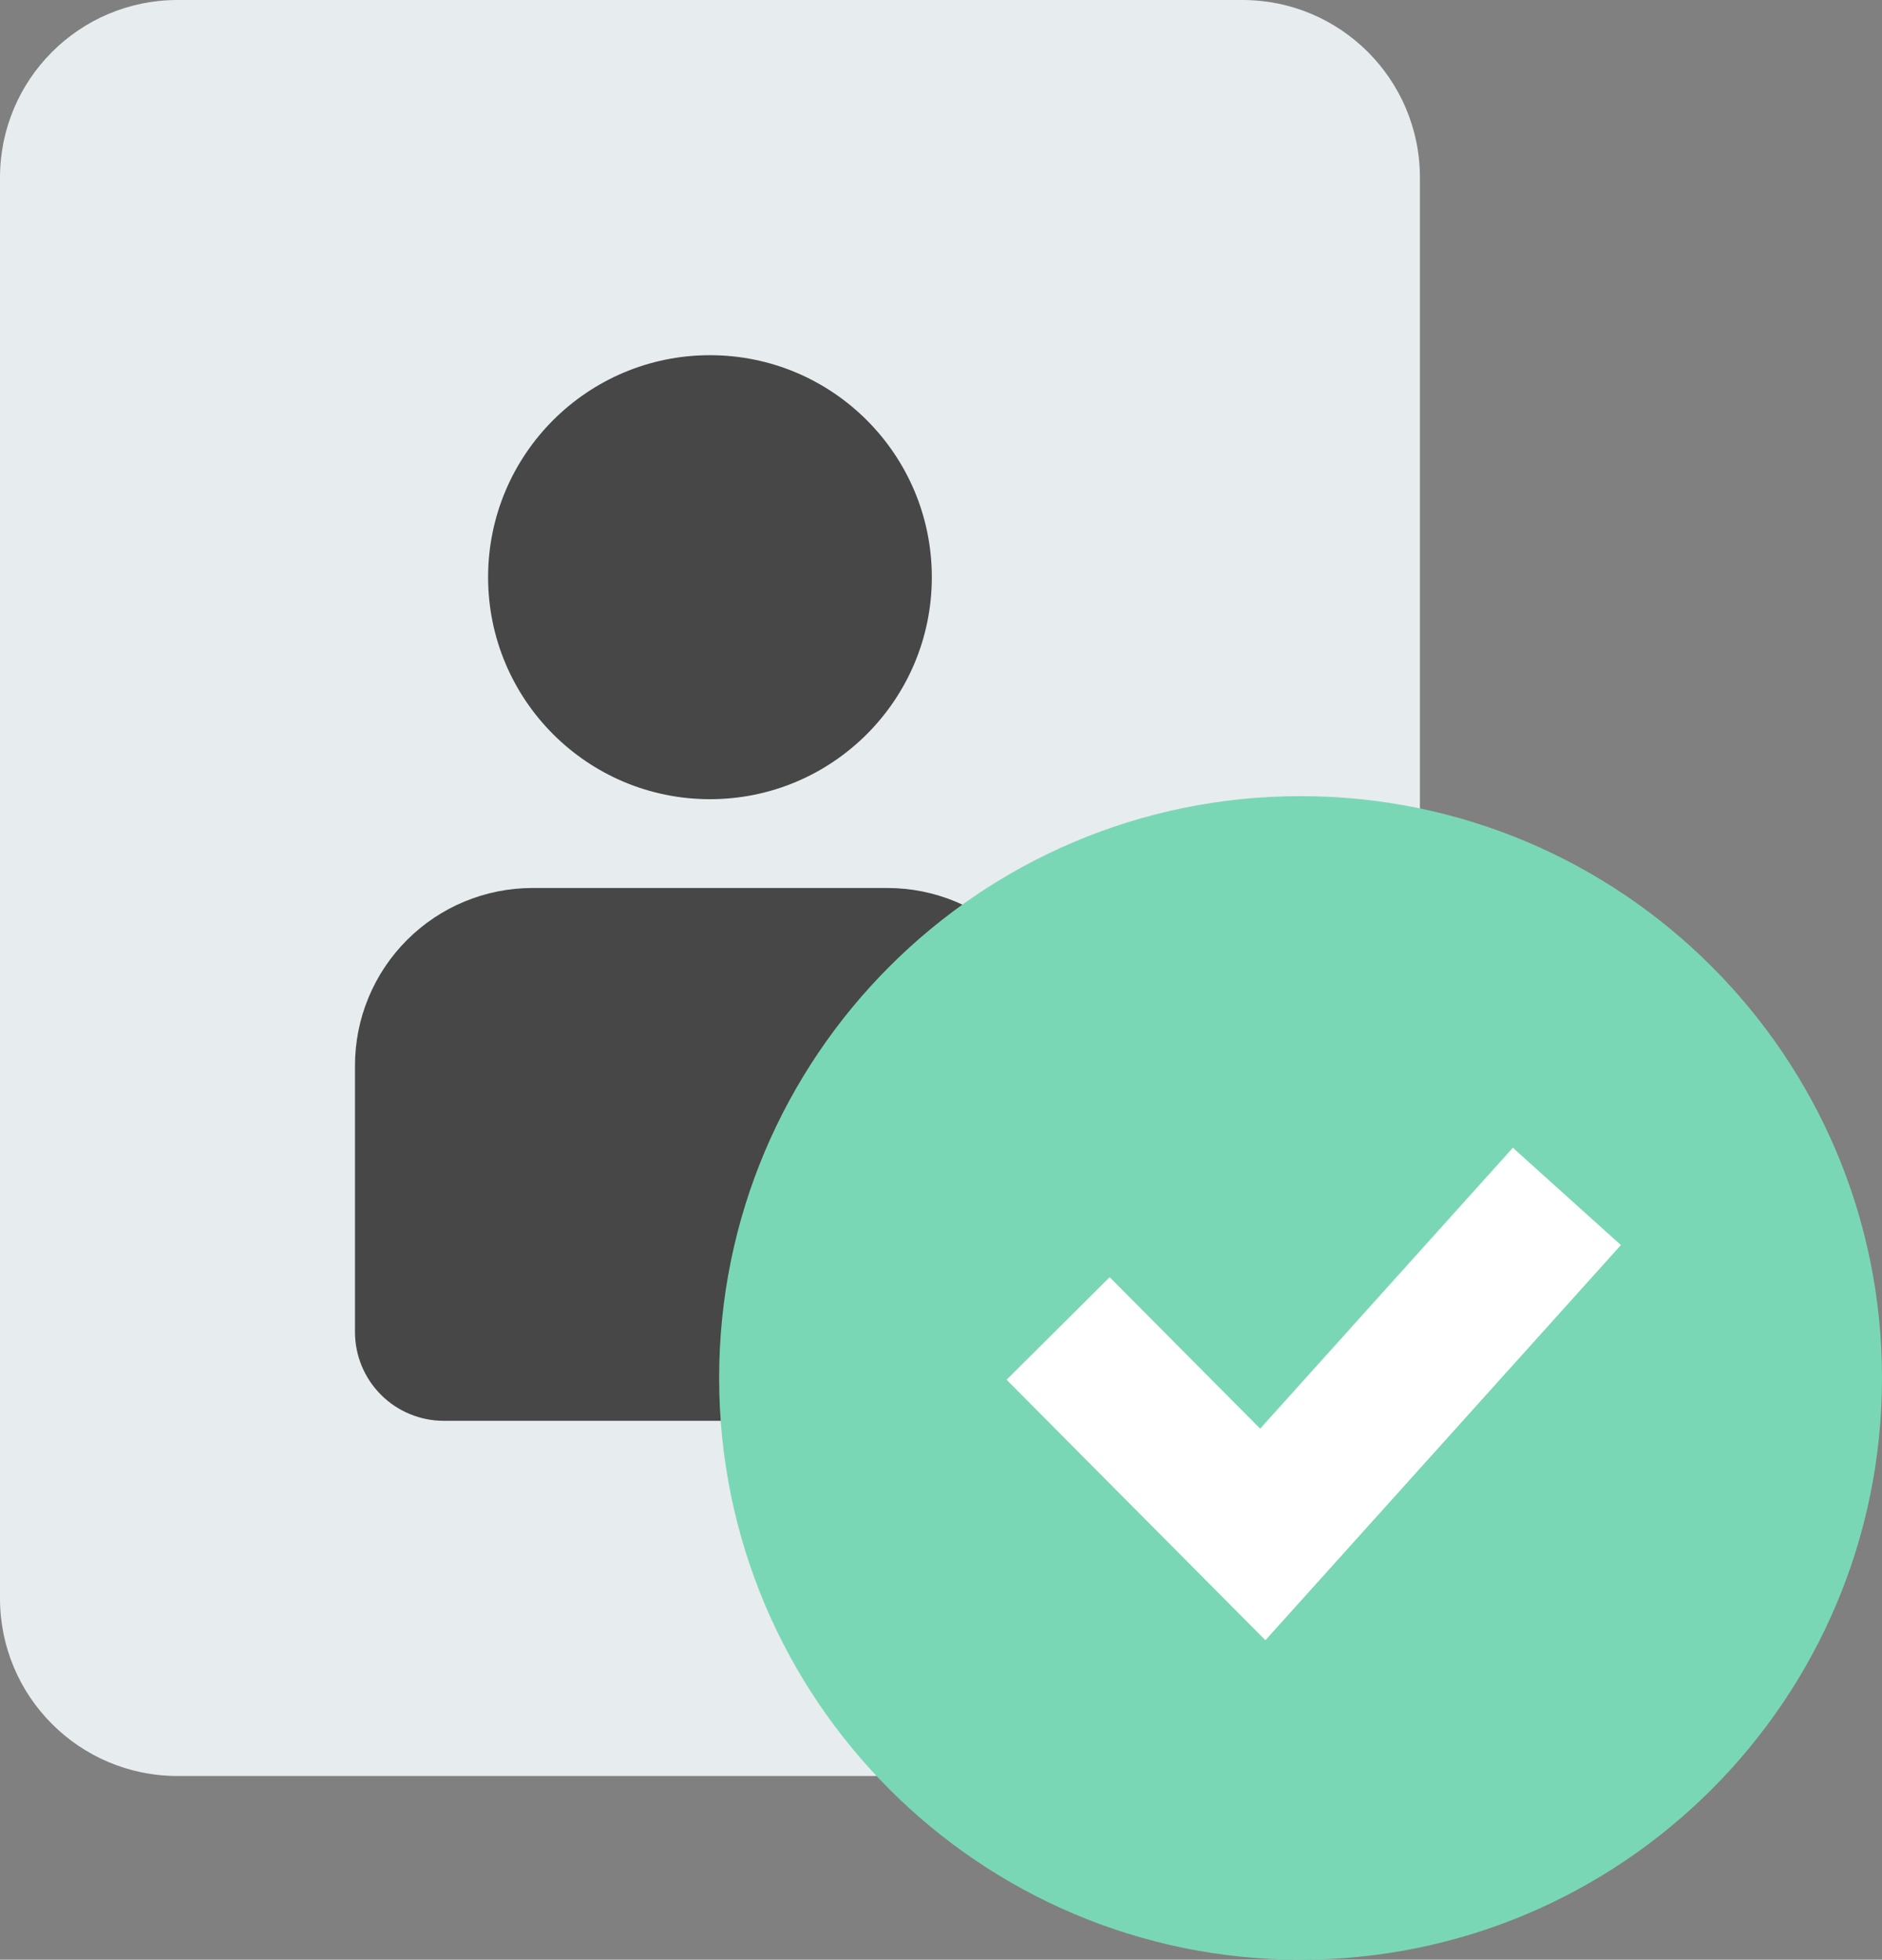 <svg width="123" height="128" viewBox="0 0 123 128" fill="none" xmlns="http://www.w3.org/2000/svg">
<rect x="0" y="0" width="123" height="128" fill="#808080" stroke="none"/>
<path d="M81.2 0H11.6C5.193 0 0 5.193 0 11.6V104.4C0 110.807 5.193 116 11.6 116H81.2C87.607 116 92.8 110.807 92.8 104.4V11.6C92.8 5.193 87.607 0 81.2 0Z" fill="#E7ECEF"/>
<path d="M46.4 52.2C54.408 52.2 60.9 45.708 60.9 37.7C60.9 29.692 54.408 23.2 46.4 23.2C38.392 23.2 31.9 29.692 31.9 37.7C31.9 45.708 38.392 52.2 46.4 52.2Z" fill="#474747"/>
<path d="M34.8 58H58C61.076 58 64.027 59.222 66.202 61.398C68.378 63.573 69.6 66.524 69.6 69.6V87C69.6 88.538 68.989 90.014 67.901 91.101C66.814 92.189 65.338 92.8 63.8 92.8H29C27.462 92.8 25.986 92.189 24.899 91.101C23.811 90.014 23.2 88.538 23.2 87V69.6C23.2 66.524 24.422 63.573 26.598 61.398C28.773 59.222 31.724 58 34.8 58Z" fill="#474747"/>
<path d="M85 128C105.987 128 123 110.987 123 90C123 69.013 105.987 52 85 52C64.013 52 47 69.013 47 90C47 110.987 64.013 128 85 128Z" fill="#7AD7B5"/>
<path fill-rule="evenodd" clip-rule="evenodd" d="M105.935 81.322L82.702 107.131L65.786 90.12L72.523 83.421L82.359 93.313L98.874 74.966L105.935 81.322Z" fill="white"/>
</svg>
